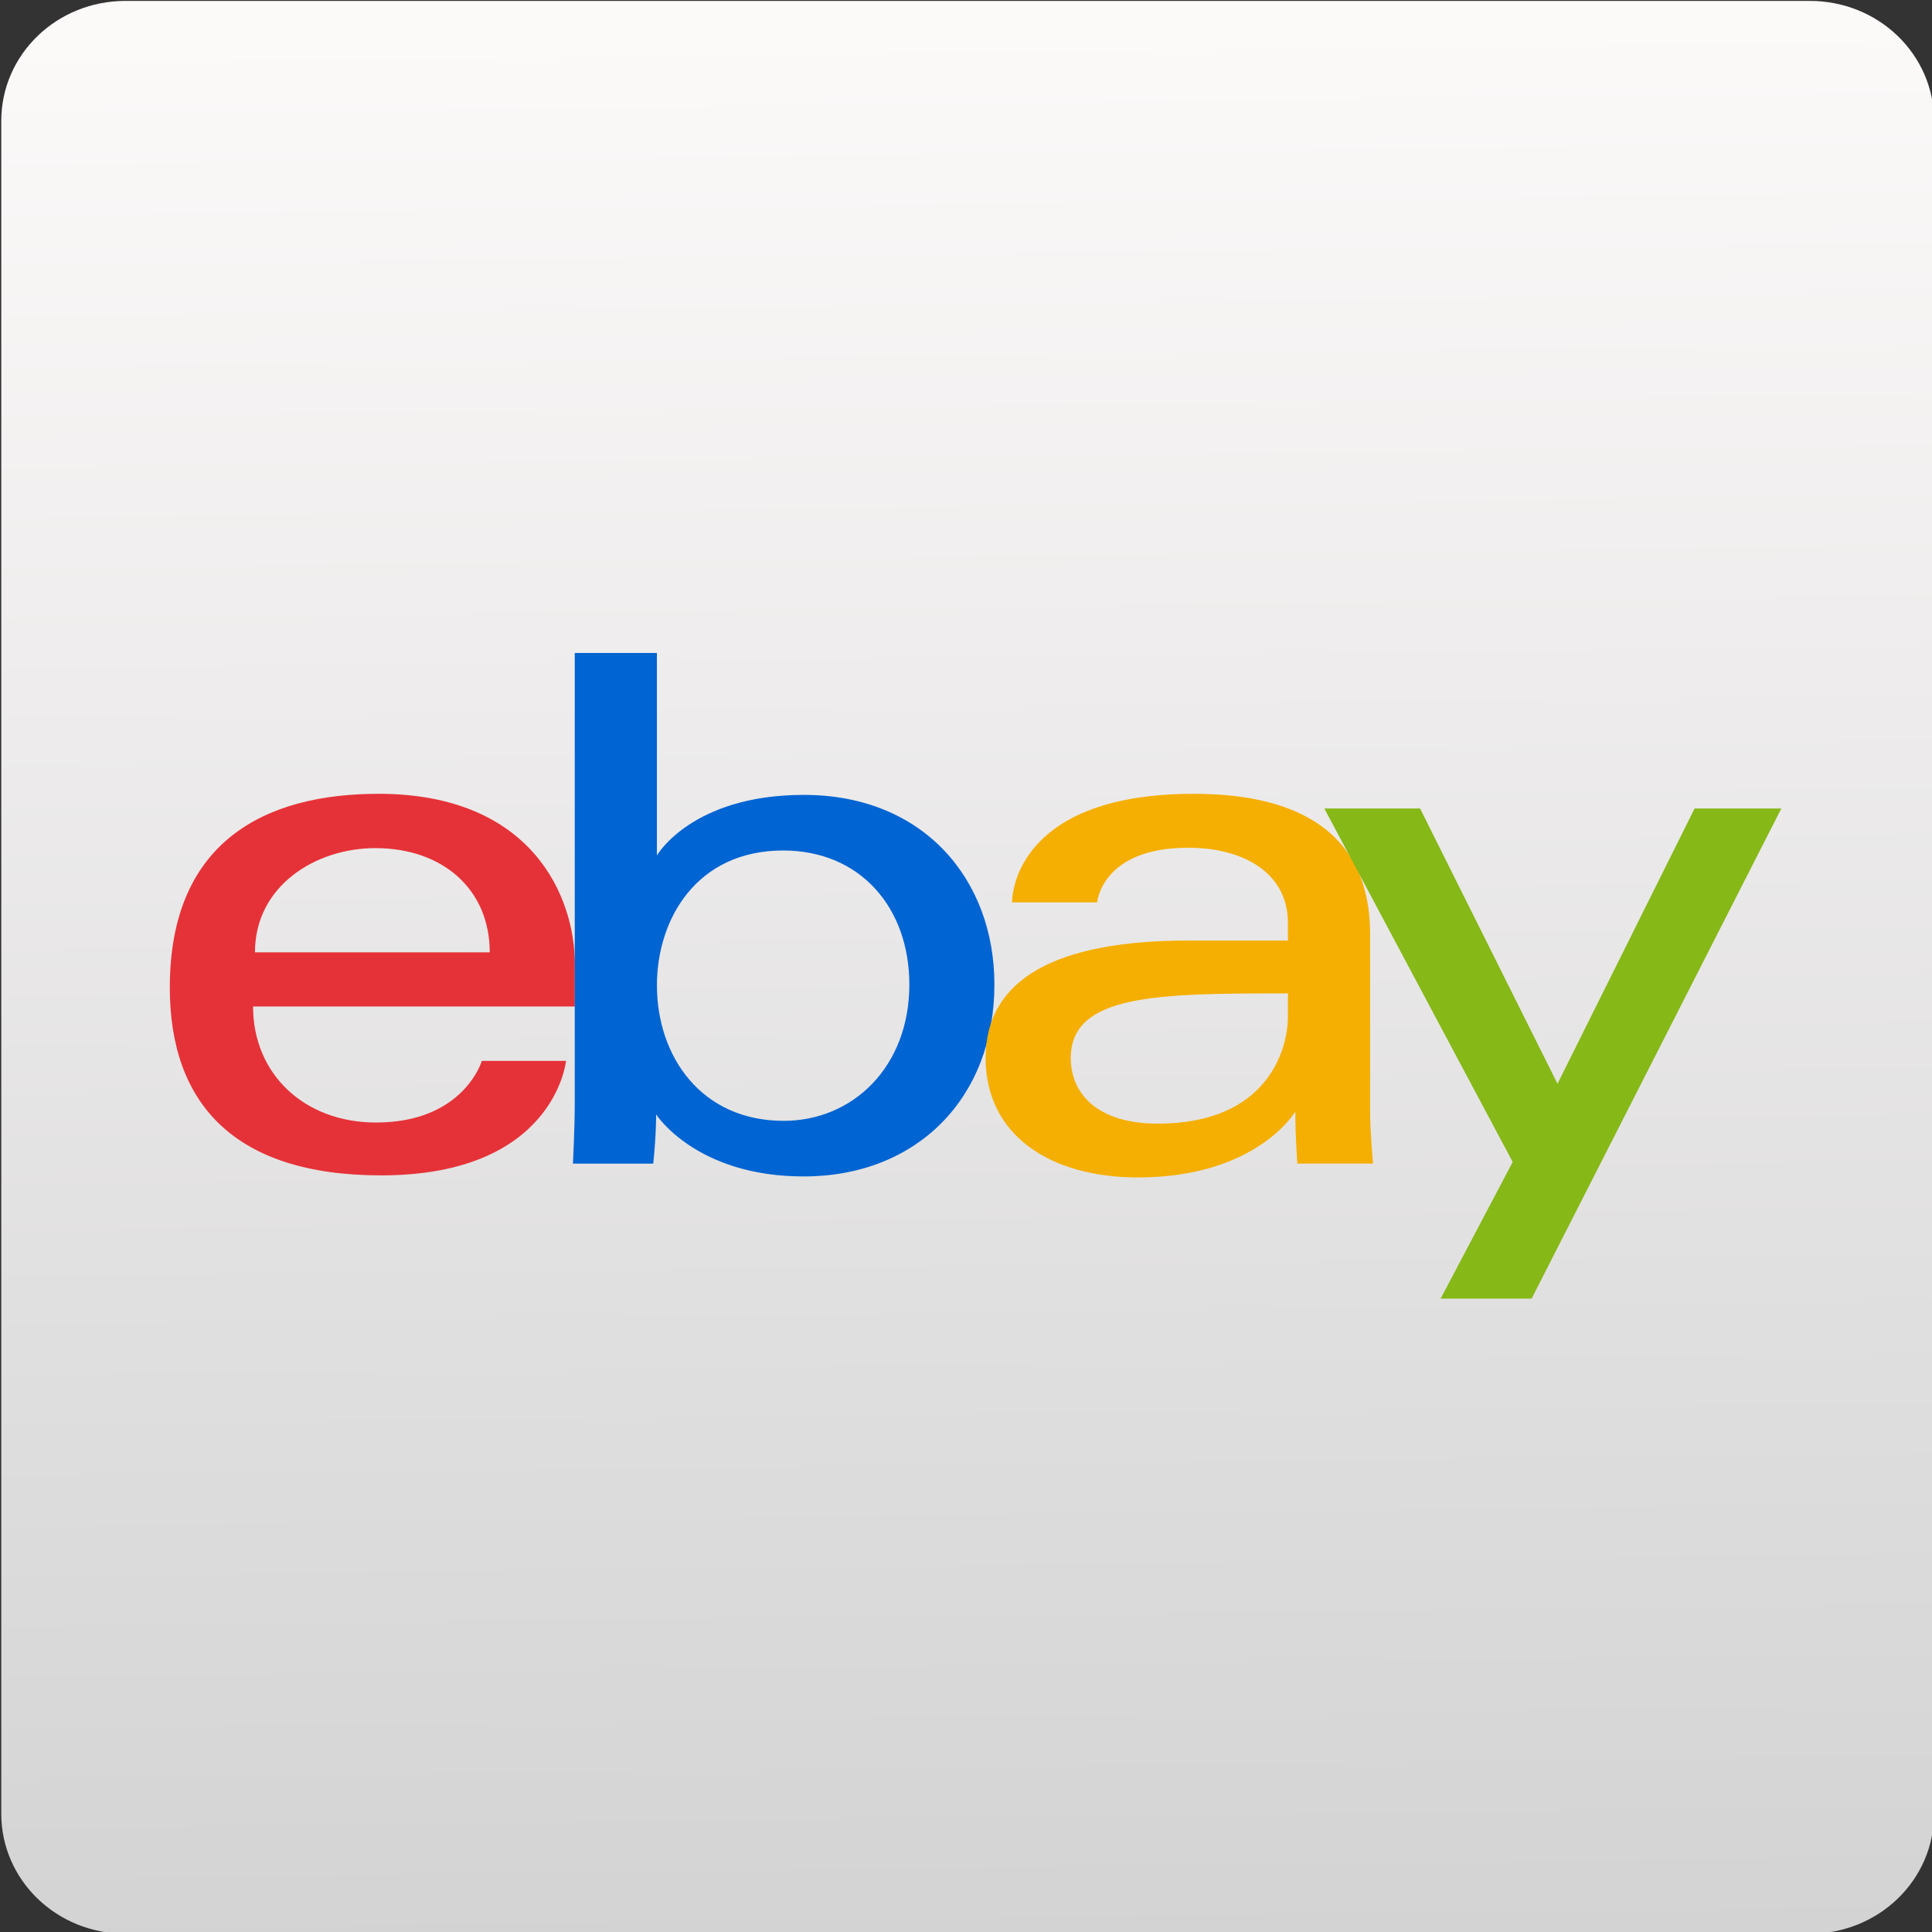 <?xml version="1.0" encoding="UTF-8" standalone="no"?>
<svg
   xmlns:osb="http://www.openswatchbook.org/uri/2009/osb"
   xmlns:dc="http://purl.org/dc/elements/1.1/"
   xmlns:cc="http://creativecommons.org/ns#"
   xmlns:rdf="http://www.w3.org/1999/02/22-rdf-syntax-ns#"
   xmlns:svg="http://www.w3.org/2000/svg"
   xmlns="http://www.w3.org/2000/svg"
   xmlns:xlink="http://www.w3.org/1999/xlink"
   xmlns:sodipodi="http://sodipodi.sourceforge.net/DTD/sodipodi-0.dtd"
   xmlns:inkscape="http://www.inkscape.org/namespaces/inkscape"
   id="svg2408"
   height="48"
   width="48"
   version="1.0"
   inkscape:version="0.91 r13725"
   sodipodi:docname="ebay.svg">
  <rect width="100%" height="100%" fill="#333333" stroke="none"/>
  <sodipodi:namedview
     pagecolor="#ffffff"
     bordercolor="#666666"
     borderopacity="1"
     objecttolerance="10"
     gridtolerance="10"
     guidetolerance="10"
     inkscape:pageopacity="0"
     inkscape:pageshadow="2"
     inkscape:window-width="1366"
     inkscape:window-height="685"
     id="namedview33"
     showgrid="false"
     inkscape:zoom="9.8333333"
     inkscape:cx="6.6778888"
     inkscape:cy="25.706354"
     inkscape:window-x="0"
     inkscape:window-y="0"
     inkscape:window-maximized="1"
     inkscape:current-layer="svg2408" />
  <defs
     id="defs2410">
    <linearGradient
       gradientTransform="scale(1.006,0.994)"
       gradientUnits="userSpaceOnUse"
       id="ButtonShadow"
       y2="7.017"
       x2="45.448"
       y1="92.54"
       x1="45.448">
      <stop
         offset="0"
         style="stop-color:#000000;stop-opacity:1"
         id="stop3750" />
      <stop
         offset="1"
         style="stop-color:#000000;stop-opacity:0.588"
         id="stop3752" />
    </linearGradient>
    <filter
       id="filter3174"
       color-interpolation-filters="sRGB">
      <feGaussianBlur
         stdDeviation="1.71"
         id="feGaussianBlur3176" />
    </filter>
    <linearGradient
       gradientUnits="userSpaceOnUse"
       y2="-26.047"
       x2="-125.193"
       y1="73.497"
       x1="-123.972"
       id="linearGradient4738-6-8-3"
       xlink:href="#linearGradient8467"
       gradientTransform="matrix(1.035,0,0,1,4.382,-7.2895463e-7)" />
    <linearGradient
       id="linearGradient4207"
       osb:paint="gradient">
      <stop
         style="stop-color:#3498db;stop-opacity:1;"
         offset="0"
         id="stop3371" />
      <stop
         style="stop-color:#3498db;stop-opacity:0;"
         offset="1"
         id="stop3373" />
    </linearGradient>
    <linearGradient
       id="linearGradient8467">
      <stop
         id="stop8469"
         style="stop-color:#d3d3d3;stop-opacity:1"
         offset="0" />
      <stop
         id="stop8471"
         style="stop-color:#fcf9f9;stop-opacity:1"
         offset="1" />
    </linearGradient>
  </defs>
  <g
     transform="translate(0,-48)"
     style="display:none"
     id="layer2">
    <rect
       style="opacity:0.9;fill:url(#ButtonShadow);fill-opacity:1;fill-rule:nonzero;stroke:none;filter:url(#filter3174)"
       id="rect3745"
       y="7"
       x="5"
       ry="6"
       rx="6"
       height="85"
       width="86" />
  </g>
  <g
     id="g4338">
    <g
       id="g10733"
       transform="matrix(0.478,0,0,0.478,-76.049,-55.019)">
      <g
         id="g10038-3"
         transform="translate(55.952,-3.536)">
        <g
           transform="translate(144.25,3.536)"
           id="g9928-9-3">
          <g
             id="g9602-6-4-6"
             transform="translate(135.912,142.571)">
            <path
               id="rect4177-3-1-1"
               d="m -170.493,-27.421 87.545,0 c 3.577,0 6.458,2.783 6.458,6.241 l -9.38e-4,87.978 c -3.7e-5,3.457 -2.88,6.241 -6.457,6.241 l -87.545,0 c -3.577,0 -6.457,-2.783 -6.457,-6.241 l 0,-87.978 c 0,-3.457 2.88,-6.241 6.457,-6.241 z"
               style="opacity:1;fill:url(#linearGradient4738-6-8-3);fill-opacity:1.0;fill-rule:evenodd;stroke:none;stroke-width:8;stroke-linecap:round;stroke-linejoin:round;stroke-miterlimit:4;stroke-dasharray:none;stroke-dashoffset:0;stroke-opacity:1"
               inkscape:connector-curvature="0" />
          </g>
        </g>
      </g>
    </g>
  </g>
  <g
     transform="matrix(0.88,0,0,0.88,-48.195,5.527)"
     id="g4224">
    <g
       id="g33" />
    <g
       id="g4526"
       transform="matrix(1.208,0,0,1.208,-108.521,-27.942)">
      <g
         id="g4291"
         transform="matrix(1.005,0,0,1.005,-252.813,-487.566)">
        <path
           style="fill:#e53238;fill-opacity:1;stroke:none"
           d="m 394.85,521.443 c -2.643,0 -4.846,1.121 -4.846,4.505 0,2.68 1.481,4.368 4.914,4.368 4.041,0 4.3,-2.662 4.3,-2.662 l -1.958,0 c 0,0 -0.42,1.433 -2.461,1.433 -1.663,0 -2.859,-1.123 -2.859,-2.698 l 7.483,0 0,-0.988 c 0,-1.558 -0.989,-3.959 -4.573,-3.959 z m -0.068,1.263 c 1.583,0 2.662,0.97 2.662,2.423 l -5.46,0 c 0,-1.543 1.408,-2.423 2.798,-2.423 z"
           id="e"
           inkscape:connector-curvature="0" />
        <path
           style="fill:#0064d2;fill-opacity:1;stroke:none"
           d="m 399.421,518.167 0,10.45 c 0,0.593 -0.042,1.426 -0.042,1.426 l 1.867,0 c 0,0 0.067,-0.598 0.067,-1.145 0,0 0.923,1.443 3.431,1.443 2.642,0 4.436,-1.834 4.436,-4.462 0,-2.445 -1.648,-4.411 -4.432,-4.411 -2.607,0 -3.417,1.408 -3.417,1.408 l 0,-4.709 z m 4.846,4.594 c 1.794,0 2.935,1.331 2.935,3.118 0,1.916 -1.318,3.169 -2.922,3.169 -1.915,0 -2.948,-1.495 -2.948,-3.152 0,-1.544 0.927,-3.135 2.935,-3.135 z"
           id="b"
           inkscape:connector-curvature="0" />
        <path
           style="fill:#f5af02;fill-opacity:1;stroke:none"
           d="m 413.822,521.443 c -3.977,0 -4.232,2.177 -4.232,2.525 l 1.979,0 c 0,0 0.104,-1.271 2.116,-1.271 1.307,0 2.321,0.598 2.321,1.749 l 0,0.409 -2.321,0 c -3.081,0 -4.709,0.901 -4.709,2.73 0,1.8 1.505,2.779 3.538,2.779 2.771,0 3.664,-1.531 3.664,-1.531 0,0.609 0.047,1.209 0.047,1.209 l 1.76,0 c 0,0 -0.068,-0.744 -0.068,-1.22 l 0,-4.114 c 0,-2.698 -2.176,-3.265 -4.095,-3.265 z m 2.184,4.641 0,0.546 c 0,0.712 -0.439,2.483 -3.026,2.483 -1.417,0 -2.024,-0.707 -2.024,-1.527 0,-1.492 2.045,-1.502 5.051,-1.502 z"
           id="a"
           inkscape:connector-curvature="0" />
        <path
           style="fill:#86b817;fill-opacity:1;stroke:none"
           d="m 416.852,521.784 2.227,0 3.196,6.402 3.188,-6.402 2.017,0 -5.807,11.398 -2.116,0 1.676,-3.177 z"
           id="y"
           inkscape:connector-curvature="0" />
      </g>
    </g>
    <g
       transform="matrix(1.5,0,0,1.5,-1128.908,-261.311)"
       id="layer1">
      <g
         transform="matrix(0.929,0,0,0.929,54.918,13.567)"
         id="g4418">
        <g
           transform="translate(-32.364,12.464)"
           id="g4175" />
      </g>
    </g>
  </g>
</svg>
